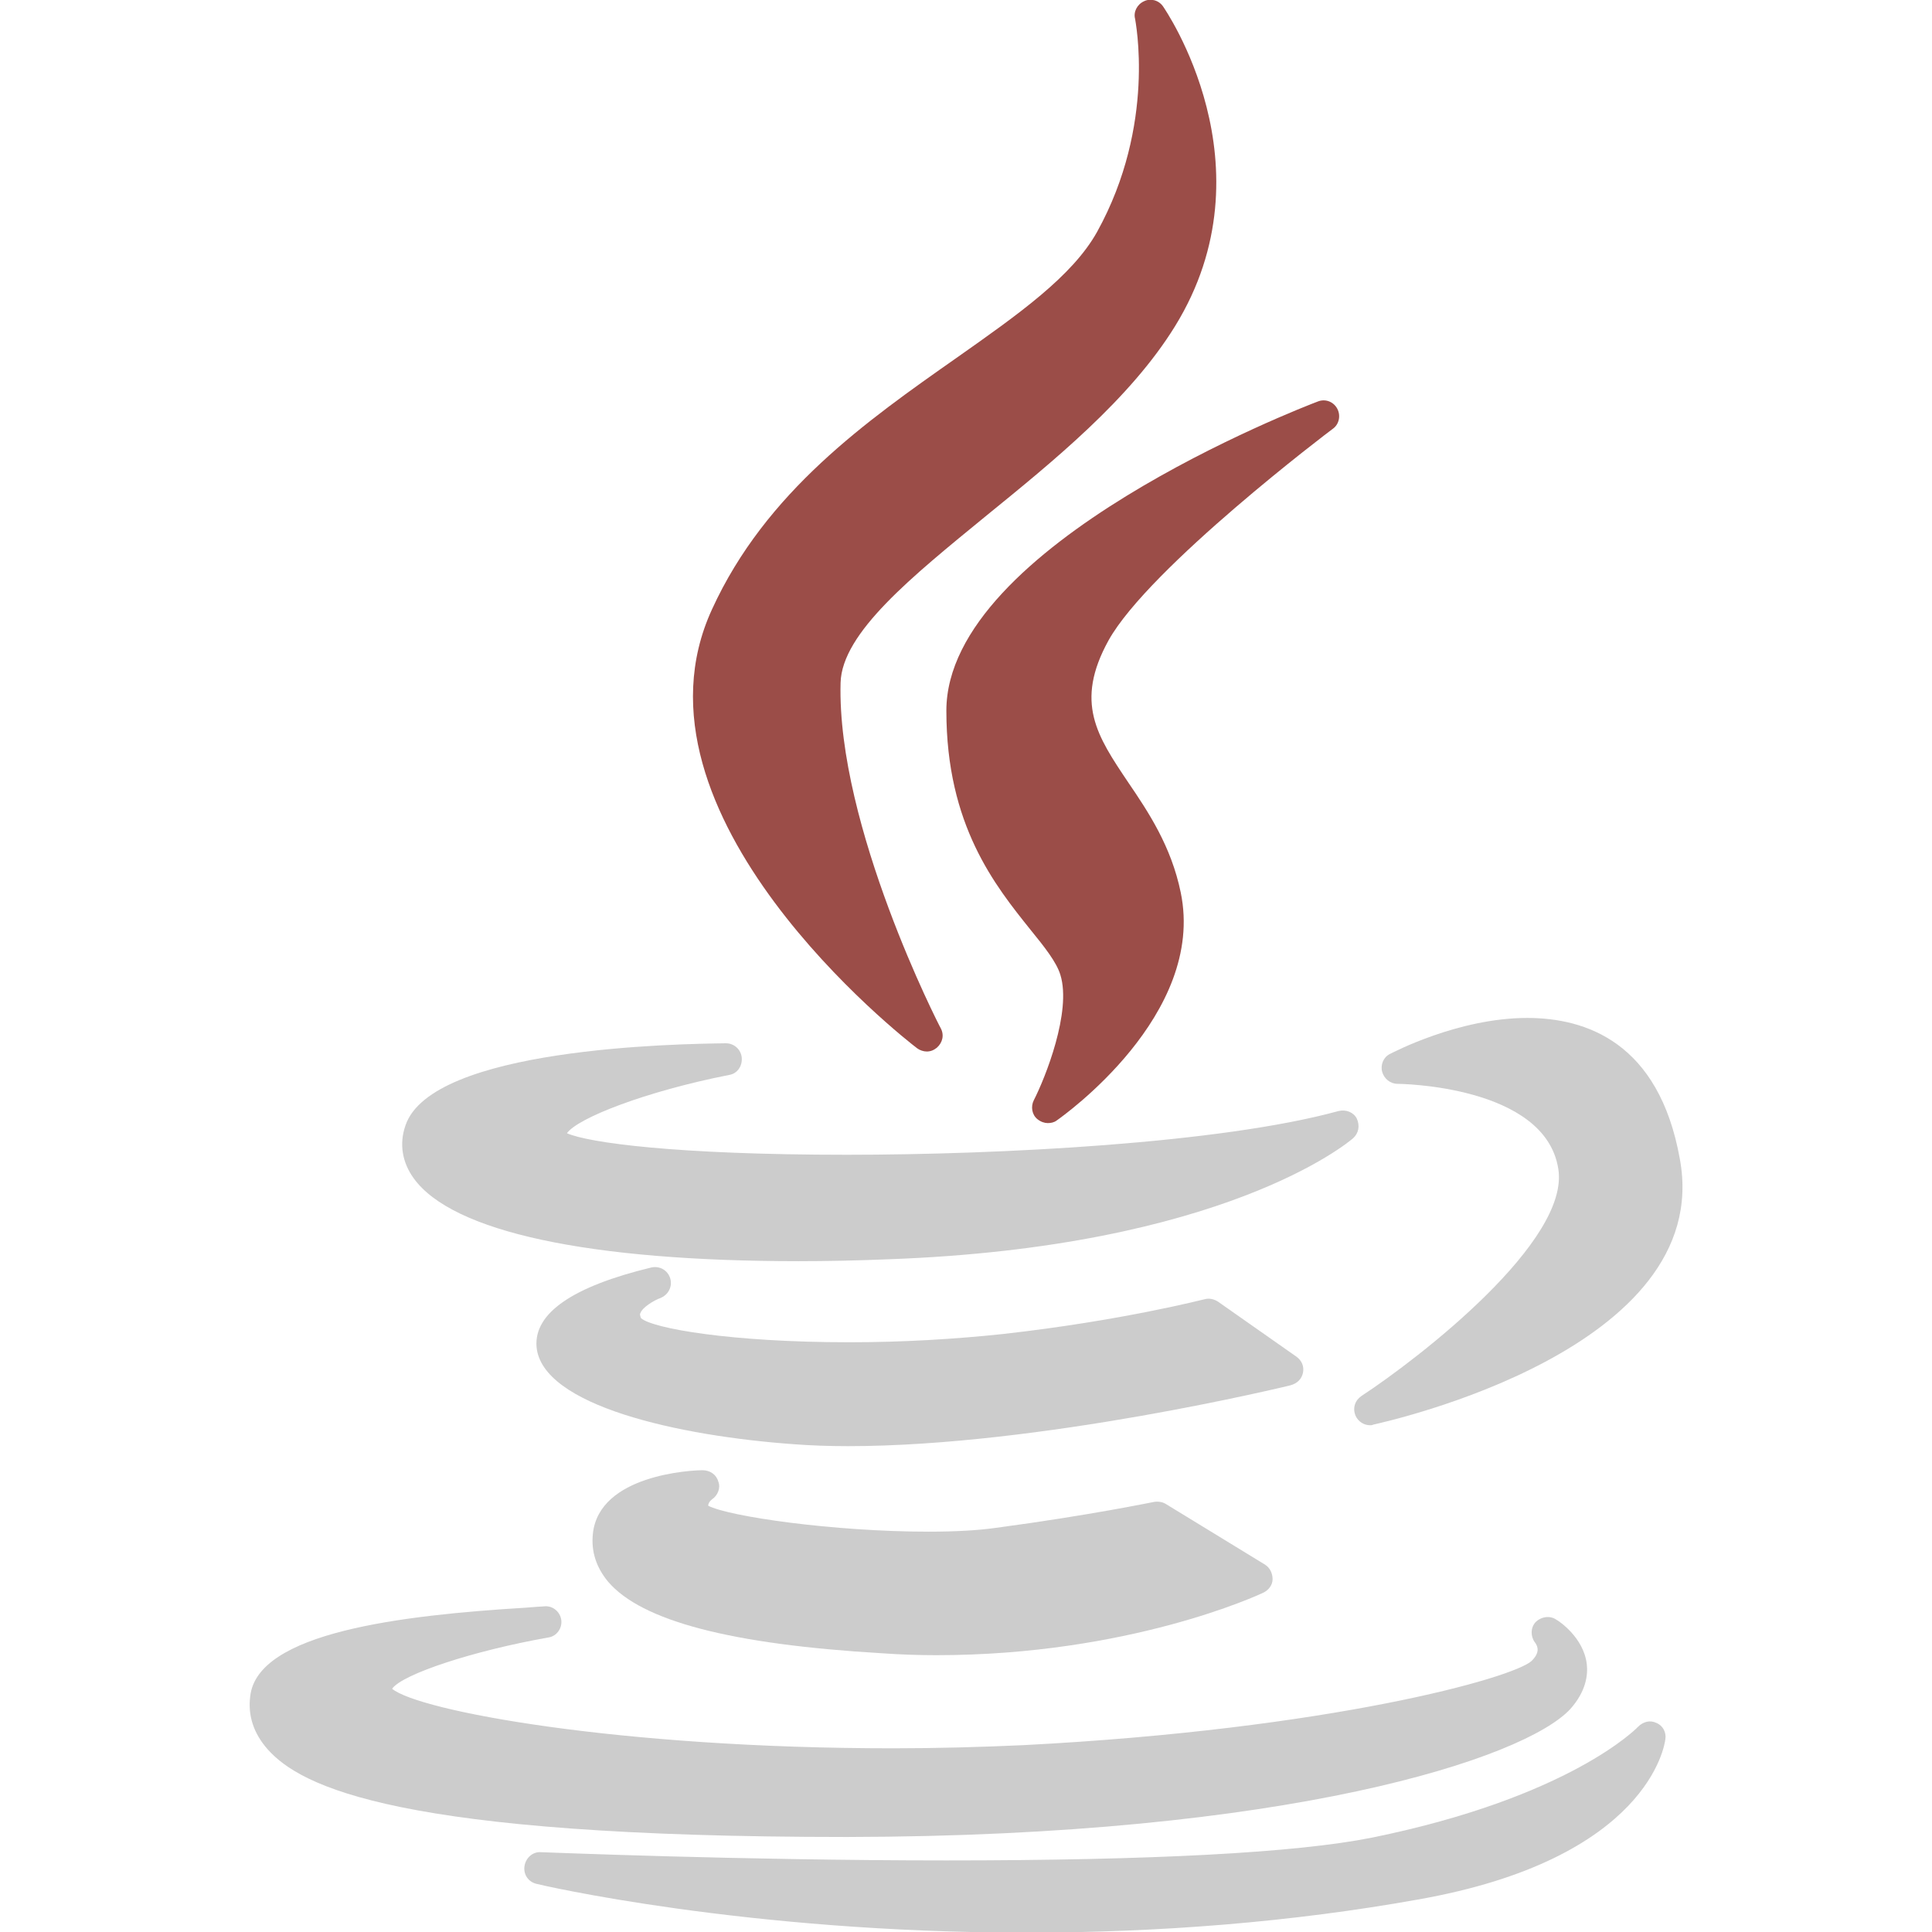 <?xml version="1.0" encoding="utf-8"?>
<!-- Generator: Adobe Illustrator 22.1.0, SVG Export Plug-In . SVG Version: 6.00 Build 0)  -->
<svg version="1.1" id="Layer_1" xmlns="http://www.w3.org/2000/svg" xmlns:xlink="http://www.w3.org/1999/xlink" x="0px" y="0px"
	 viewBox="0 0 305 305" style="enable-background:new 0 0 305 305;" xml:space="preserve">
<style type="text/css">
	.st0{fill:#9b4d48;}
	.st1{fill:#CCCCCC;}
</style>
<g id="XMLID_7_">
	<path id="XMLID_8_" class="st0" d="M151,56.5c-14.1,9.9-30.1,21.1-38.6,39.7c-14.9,32.4,30.4,67.8,32.4,69.3c0.4,0.3,1,0.5,1.5,0.5
		c0.6,0,1.1-0.2,1.6-0.6c0.9-0.8,1.2-2,0.6-3.1c-0.2-0.3-16.4-31.9-15.8-54.5c0.2-7.9,11.3-16.8,22.9-26.3
		c10.7-8.7,22.8-18.5,29.9-30c15.6-25.3-1.7-50.2-1.9-50.5c-0.7-1-2-1.3-3-0.8c-1.1,0.5-1.7,1.7-1.4,2.8c0,0.2,3.4,16.6-6,33.6
		C169.3,43.6,160.8,49.6,151,56.5z"/>
	<path id="XMLID_9_" class="st0" d="M210.4,67.7c1-0.7,1.3-2.1,0.7-3.2s-1.9-1.6-3.1-1.1c-2.4,0.9-58.6,22.6-58.6,48.8
		c0,18.1,7.7,27.6,13.3,34.6c2.2,2.7,4.1,5.1,4.7,7.1c1.8,5.8-2.4,16.3-4.2,19.8c-0.5,1-0.3,2.3,0.6,3c0.5,0.4,1.1,0.6,1.6,0.6
		s1-0.1,1.4-0.4c1-0.7,23.6-16.7,19.6-36c-1.5-7.3-5.1-12.7-8.3-17.4c-4.9-7.3-8.5-12.6-3.1-22.4C181.4,89.6,210.1,67.9,210.4,67.7z
		"/>
	<path id="XMLID_10_" class="st1" d="M64,177.7c-1,2.9-0.5,5.8,1.3,8.3c6.1,8.5,27.7,13.1,60.8,13.1l0,0c4.5,0,9.2-0.1,14.1-0.3
		c52.9-1.9,72.6-18.4,73.4-19.1c0.9-0.8,1.1-2,0.6-3.1c-0.5-1-1.7-1.5-2.9-1.2c-18.6,5.1-53.5,6.9-77.6,6.9c-27,0-40.8-1.9-44.2-3.4
		c1.7-2.4,12.4-6.6,25.6-9.2c1.3-0.2,2.1-1.4,2-2.7s-1.2-2.3-2.5-2.3C106.9,164.8,68.1,165.4,64,177.7z"/>
	<path id="XMLID_11_" class="st1" d="M241.1,160.7c-10.9,0-21.3,5.5-21.7,5.7c-1,0.5-1.5,1.7-1.2,2.8s1.3,1.9,2.4,1.9
		c0.2,0,23.3,0.2,25.4,13.4c1.9,11.4-21.8,29.8-31.1,35.9c-1,0.7-1.4,1.9-0.9,3.1c0.4,0.9,1.3,1.5,2.3,1.5c0.2,0,0.3,0,0.5-0.1
		c2.2-0.5,53.9-11.9,48.4-41.9C261.9,164.5,250.3,160.7,241.1,160.7z"/>
	<path id="XMLID_12_" class="st1" d="M205.7,216.7c0.2-1-0.2-1.9-1-2.5l-12.4-8.7c-0.6-0.4-1.4-0.6-2.1-0.4
		c-0.1,0-13.1,3.4-31.9,5.5c-7.5,0.8-15.8,1.3-24.2,1.3c-18.8,0-31.1-2.2-32.9-3.8c-0.2-0.5-0.2-0.7-0.1-0.8c0.3-0.9,2.1-2,3.2-2.4
		c1.2-0.5,1.9-1.8,1.5-3.1s-1.7-2-3-1.7c-12.4,3-18.5,7.2-18.1,12.5c0.8,9.3,22.4,14.1,40.7,15.4c2.6,0.2,5.5,0.3,8.5,0.3l0,0
		c30.4,0,69.4-9.5,69.8-9.6C204.8,218.4,205.5,217.7,205.7,216.7z"/>
	<path id="XMLID_13_" class="st1" d="M112.4,236.7c0.9-0.6,1.4-1.8,1-2.8c-0.3-1.1-1.3-1.8-2.5-1.8c-1.7,0-16.3,0.7-17.3,10
		c-0.3,2.8,0.5,5.3,2.4,7.6c5.3,6.2,19.4,9.9,43.3,11.3c2.8,0.2,5.7,0.3,8.5,0.3c30.4,0,50.9-9.5,51.7-9.9c0.8-0.4,1.4-1.2,1.4-2.1
		c0-0.9-0.4-1.8-1.2-2.3l-15.7-9.6c-0.5-0.3-1.2-0.4-1.8-0.3c-0.1,0-10,2.1-25,4.1c-2.8,0.4-6.4,0.6-10.6,0.6
		c-15,0-31.6-2.4-34.8-4.1C111.8,237.5,111.9,237.1,112.4,236.7z"/>
	<path id="XMLID_14_" class="st1" d="M133.7,290c69.6-0.1,107-12.4,114.2-20.2c2.5-2.8,2.8-5.4,2.6-7.1c-0.5-4.2-4.4-6.8-4.8-7
		c-1-0.7-2.4-0.5-3.3,0.4c-0.8,0.9-0.8,2.3,0,3.3c0.4,0.6,0.7,1.5-0.6,2.8c-2.9,2.7-31.9,10.8-80.2,13.3C155,275.8,148,276,141,276
		c-43.3,0-74.9-5.9-79.1-9.4c1.6-2.3,12.8-6,24.7-8.1c1.3-0.2,2.2-1.5,2-2.8s-1.4-2.3-2.8-2.1c-0.3,0-1.5,0.1-2.8,0.2
		c-19.7,1.2-42.4,3.9-43.5,14c-0.4,3.1,0.6,5.9,2.7,8.3C47.5,282.1,62.8,290,133.7,290L133.7,290z"/>
	<path id="XMLID_15_" class="st1" d="M261.5,272c-1-0.5-2.1-0.2-2.9,0.6c-0.1,0.1-10.6,11.1-42,17.5c-12,2.4-34.7,3.6-67.2,3.6
		c-32.6,0-63.6-1.3-64-1.3c-1.3-0.1-2.4,0.9-2.6,2.2c-0.2,1.3,0.6,2.5,1.9,2.8c0.3,0.1,32.8,7.7,77.3,7.7c21.3,0,42.1-1.7,61.7-5.2
		c36.6-6.4,39.1-24.5,39.2-25.3C263.1,273.5,262.5,272.4,261.5,272z"/>
</g>
</svg>
